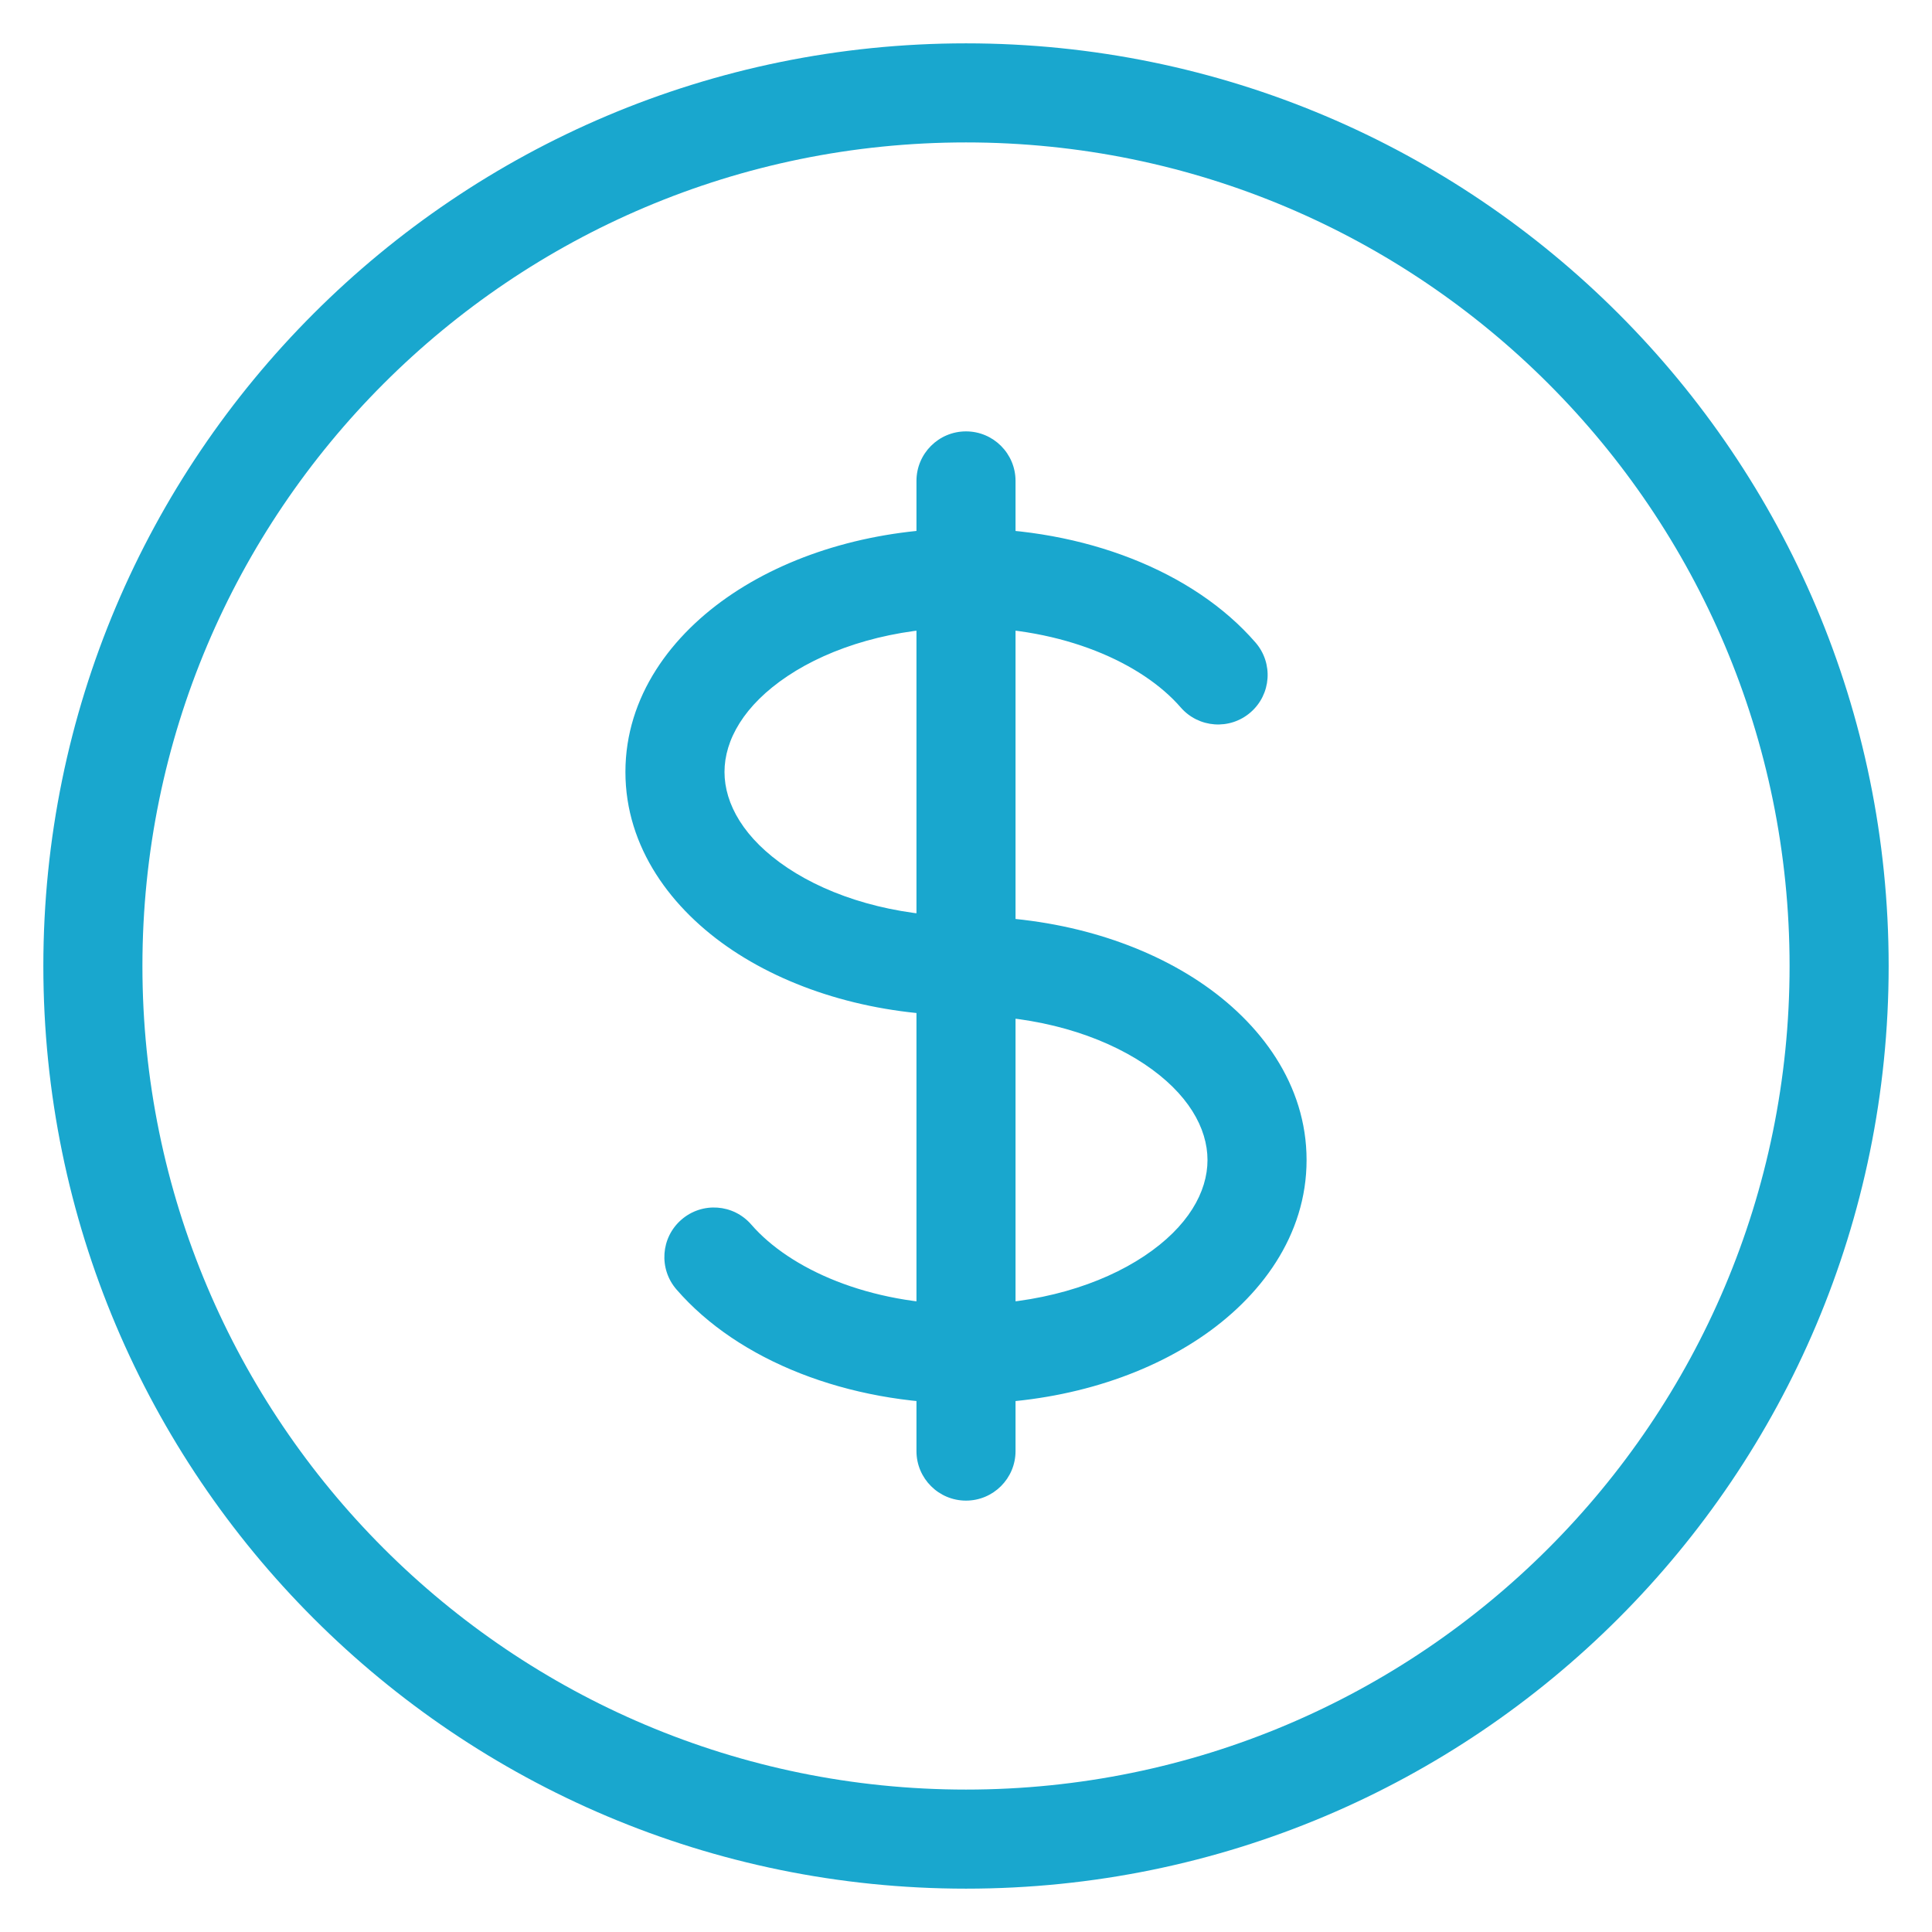 <svg width="39" height="39" viewBox="0 0 39 39" fill="none" xmlns="http://www.w3.org/2000/svg">
<path d="M23.834 14.28C24.196 14.697 24.827 14.742 25.244 14.38C25.662 14.018 25.706 13.387 25.344 12.97L23.834 14.28ZM15.166 24.72C14.804 24.302 14.173 24.258 13.756 24.62C13.338 24.982 13.294 25.613 13.656 26.03L15.166 24.72ZM20.5 9.708C20.5 9.156 20.052 8.708 19.5 8.708C18.948 8.708 18.5 9.156 18.5 9.708H20.5ZM18.5 29.292C18.5 29.844 18.948 30.292 19.5 30.292C20.052 30.292 20.5 29.844 20.5 29.292L18.5 29.292ZM36.125 19.5C36.125 28.682 28.682 36.125 19.5 36.125V38.125C29.786 38.125 38.125 29.786 38.125 19.5H36.125ZM19.5 36.125C10.318 36.125 2.875 28.682 2.875 19.5H0.875C0.875 29.786 9.214 38.125 19.5 38.125V36.125ZM2.875 19.5C2.875 10.318 10.318 2.875 19.5 2.875V0.875C9.214 0.875 0.875 9.214 0.875 19.5H2.875ZM19.5 2.875C28.682 2.875 36.125 10.318 36.125 19.5H38.125C38.125 9.214 29.786 0.875 19.5 0.875V2.875ZM19.5 18.5C18.048 18.5 16.778 18.106 15.9 17.521C15.016 16.931 14.625 16.227 14.625 15.583H12.625C12.625 17.103 13.549 18.357 14.791 19.185C16.04 20.017 17.708 20.5 19.5 20.5V18.5ZM14.625 15.583C14.625 14.94 15.016 14.236 15.9 13.646C16.778 13.061 18.048 12.667 19.5 12.667V10.667C17.708 10.667 16.04 11.149 14.791 11.982C13.549 12.81 12.625 14.063 12.625 15.583H14.625ZM19.5 12.667C21.468 12.667 23.056 13.384 23.834 14.28L25.344 12.97C24.09 11.524 21.881 10.667 19.5 10.667V12.667ZM19.5 20.5C20.952 20.5 22.222 20.894 23.1 21.479C23.984 22.069 24.375 22.773 24.375 23.417H26.375C26.375 21.897 25.451 20.643 24.209 19.815C22.96 18.983 21.292 18.5 19.5 18.5V20.5ZM18.5 9.708V11.667H20.5V9.708H18.5ZM18.5 27.333L18.5 29.292L20.5 29.292L20.5 27.333L18.5 27.333ZM19.5 26.333C17.532 26.333 15.944 25.616 15.166 24.72L13.656 26.03C14.91 27.476 17.119 28.333 19.5 28.333L19.5 26.333ZM24.375 23.417C24.375 24.06 23.984 24.765 23.1 25.354C22.222 25.939 20.953 26.333 19.5 26.333V28.333C21.292 28.333 22.96 27.851 24.209 27.018C25.451 26.19 26.375 24.937 26.375 23.417H24.375ZM18.5 11.667L18.5 27.333L20.5 27.333L20.5 11.667L18.5 11.667Z" fill="#19A7CE"/>
</svg>

